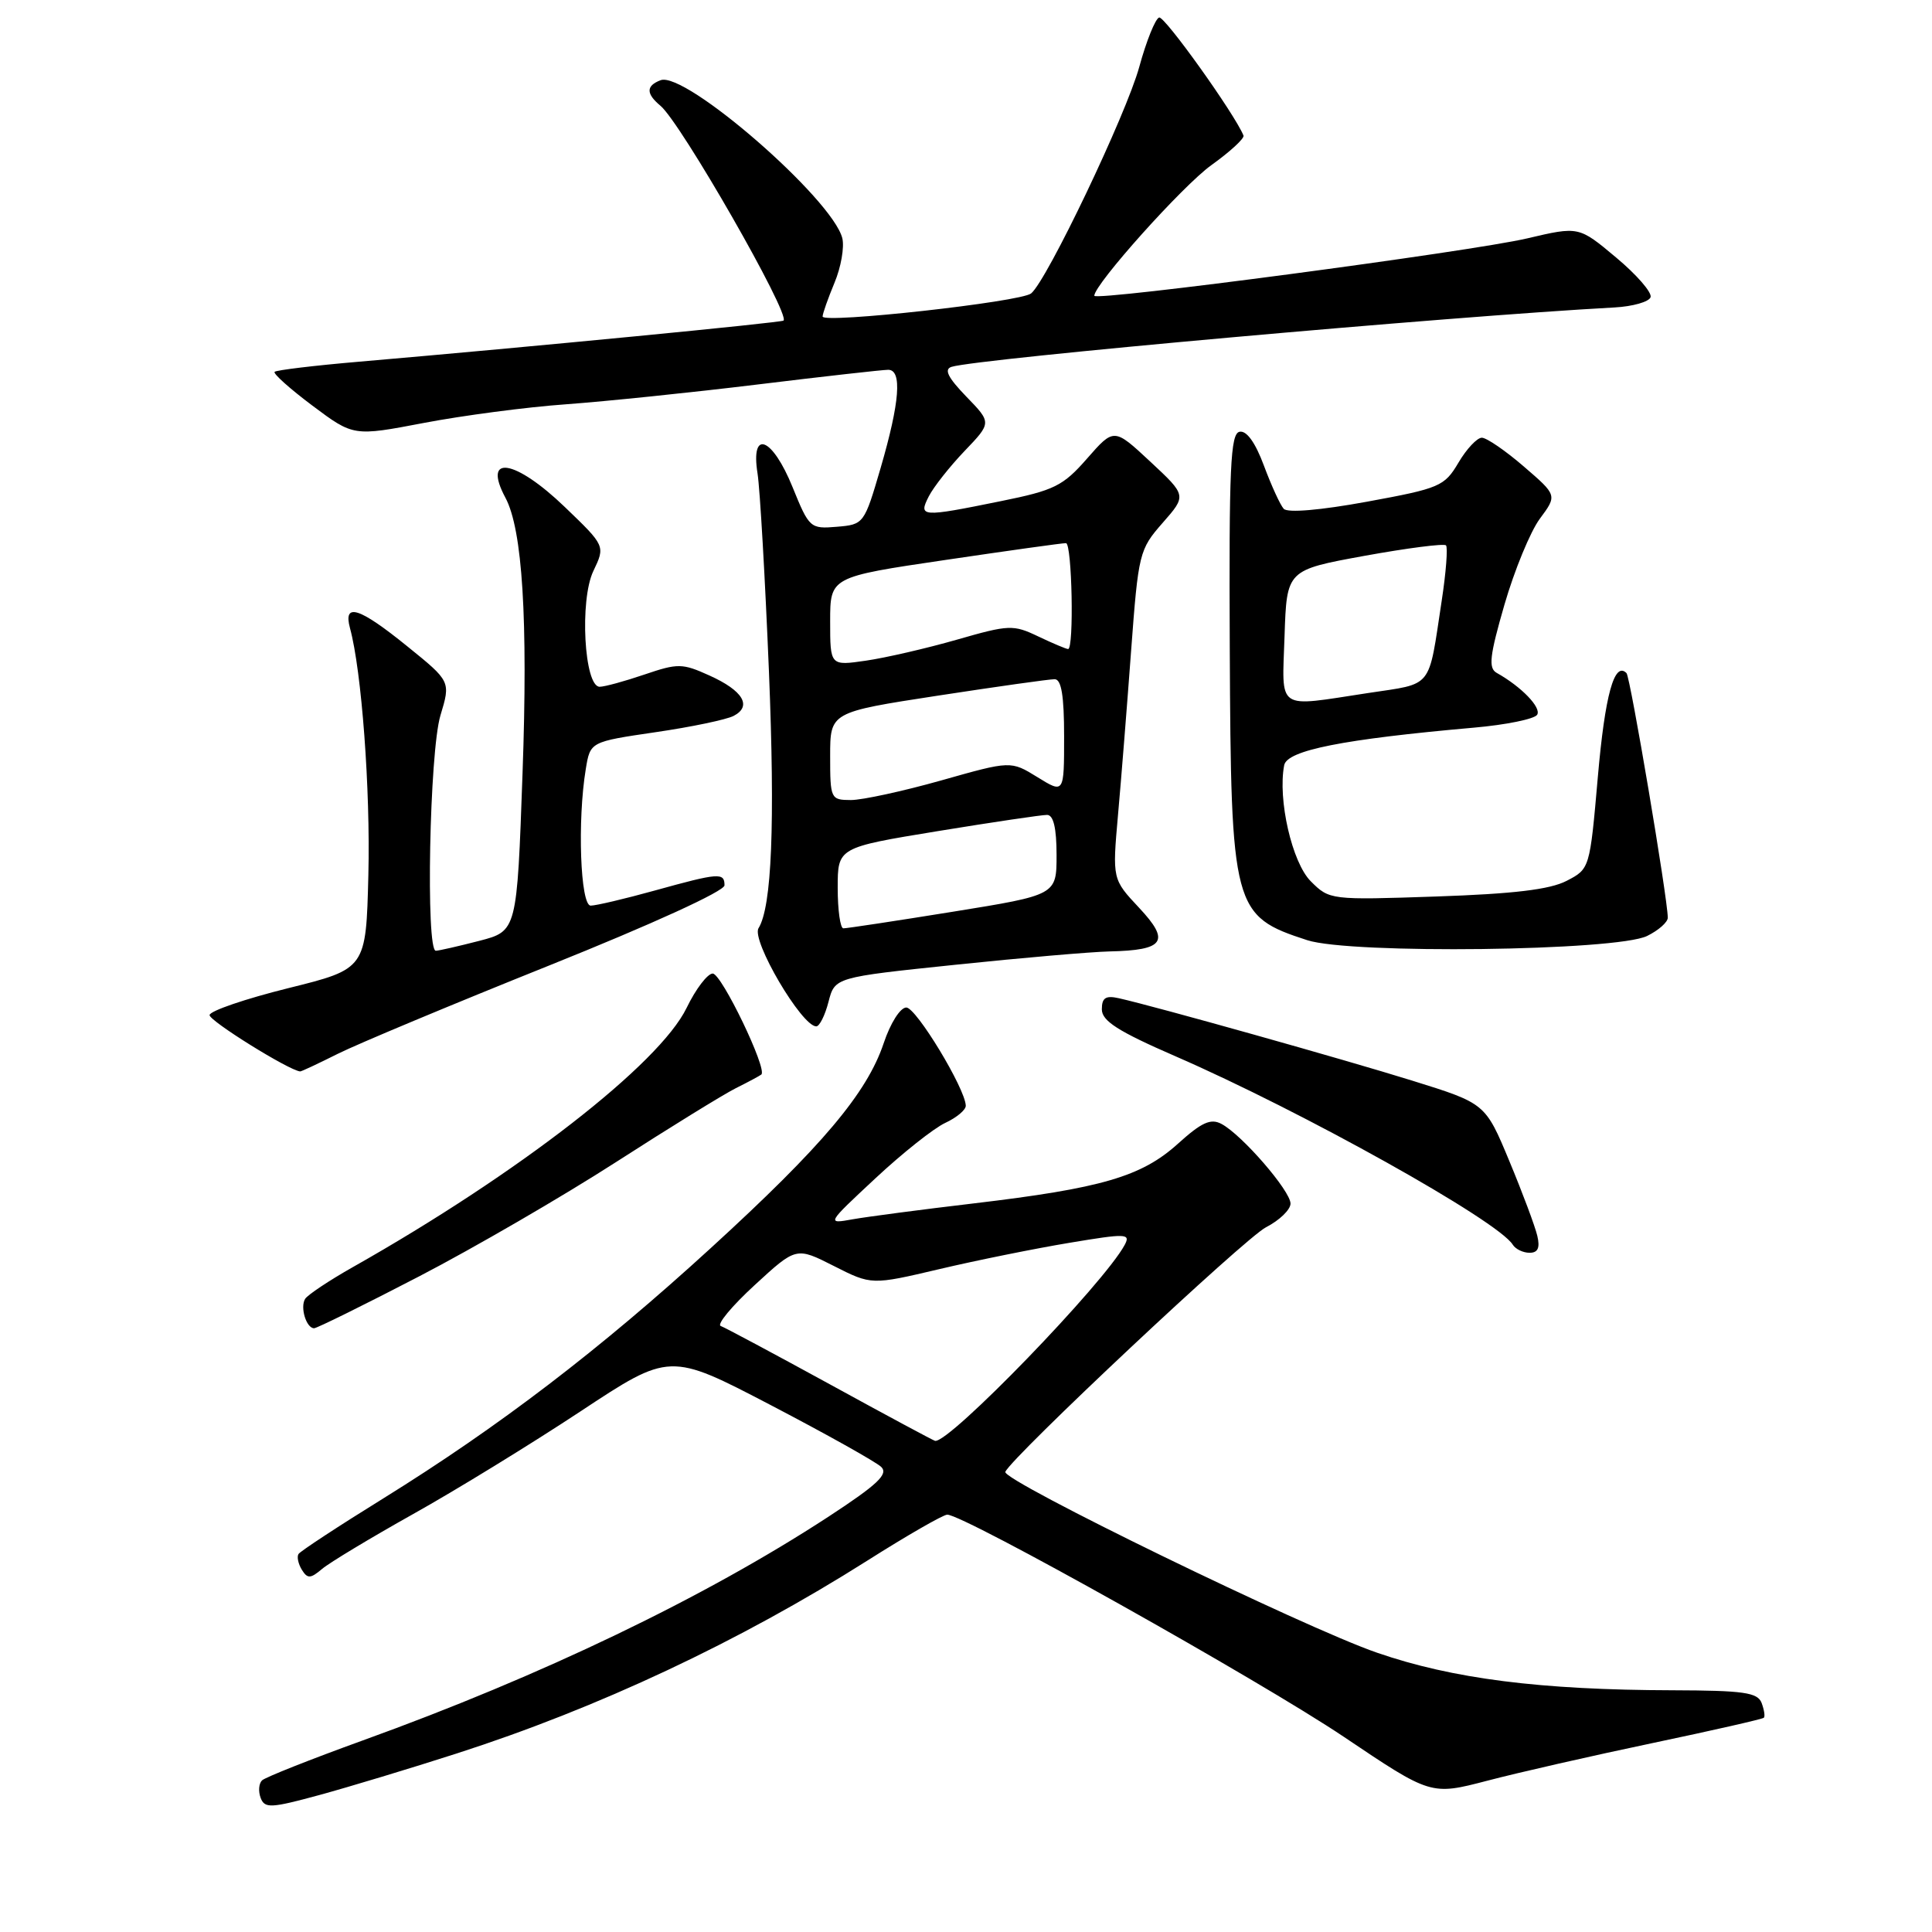 <?xml version="1.0" encoding="UTF-8" standalone="no"?>
<!DOCTYPE svg PUBLIC "-//W3C//DTD SVG 1.1//EN" "http://www.w3.org/Graphics/SVG/1.1/DTD/svg11.dtd" >
<svg xmlns="http://www.w3.org/2000/svg" xmlns:xlink="http://www.w3.org/1999/xlink" version="1.1" viewBox="0 0 256 256">
 <g >
 <path fill="currentColor"
d=" M 60.50 232.35 C 79.25 226.32 97.97 217.52 114.91 206.80 C 120.18 203.46 124.95 200.72 125.51 200.70 C 127.61 200.63 167.00 222.70 178.05 230.13 C 189.60 237.90 189.60 237.90 197.05 235.96 C 201.15 234.88 211.00 232.64 218.95 230.97 C 226.90 229.30 233.54 227.79 233.72 227.61 C 233.90 227.43 233.76 226.55 233.42 225.64 C 232.88 224.26 231.04 224.00 221.64 223.97 C 204.11 223.93 192.47 222.45 182.46 218.99 C 172.80 215.66 132.74 196.16 133.21 195.03 C 134.02 193.09 164.97 164.04 167.75 162.62 C 169.54 161.70 171.00 160.29 171.00 159.48 C 171.00 157.80 164.58 150.38 161.86 148.93 C 160.43 148.16 159.22 148.71 156.07 151.56 C 151.25 155.91 145.97 157.45 129.00 159.46 C 122.12 160.27 114.92 161.22 113.00 161.56 C 109.50 162.19 109.50 162.19 116.00 156.13 C 119.58 152.79 123.74 149.49 125.25 148.79 C 126.76 148.09 127.99 147.06 127.97 146.51 C 127.91 144.24 121.40 133.50 120.09 133.50 C 119.29 133.50 117.98 135.57 117.09 138.24 C 114.87 144.85 108.94 151.89 94.20 165.36 C 79.50 178.81 66.10 189.05 50.80 198.54 C 44.84 202.23 39.78 205.55 39.55 205.92 C 39.32 206.29 39.52 207.23 40.00 208.01 C 40.75 209.21 41.14 209.19 42.69 207.88 C 43.69 207.04 49.12 203.77 54.76 200.61 C 60.40 197.46 70.35 191.35 76.88 187.04 C 88.74 179.20 88.74 179.20 102.12 186.18 C 109.48 190.02 116.07 193.71 116.76 194.37 C 117.75 195.33 116.30 196.70 109.76 200.98 C 93.35 211.69 71.79 222.05 48.06 230.62 C 41.15 233.12 35.15 235.50 34.72 235.91 C 34.29 236.33 34.21 237.37 34.54 238.24 C 35.08 239.64 35.89 239.60 42.32 237.85 C 46.27 236.77 54.45 234.30 60.50 232.35 Z  M 55.53 169.13 C 62.81 165.35 74.56 158.53 81.63 153.98 C 88.71 149.42 95.85 145.02 97.50 144.19 C 99.15 143.37 100.67 142.55 100.88 142.38 C 101.72 141.70 95.61 129.00 94.44 129.00 C 93.75 129.00 92.19 131.05 90.98 133.55 C 87.37 140.99 68.70 155.50 46.77 167.89 C 43.62 169.67 40.77 171.57 40.43 172.11 C 39.74 173.23 40.59 176.00 41.62 176.00 C 41.99 176.00 48.25 172.91 55.53 169.13 Z  M 203.70 163.75 C 203.41 162.51 201.75 158.06 200.00 153.86 C 196.82 146.21 196.82 146.21 187.16 143.20 C 178.04 140.36 153.15 133.37 148.25 132.27 C 146.51 131.88 146.00 132.21 146.00 133.74 C 146.00 135.28 148.14 136.65 155.75 139.96 C 172.58 147.28 198.49 161.75 200.45 164.93 C 200.82 165.52 201.82 166.00 202.68 166.00 C 203.78 166.00 204.08 165.35 203.70 163.75 Z  M 44.77 139.63 C 47.37 138.33 59.96 133.07 72.75 127.94 C 86.46 122.44 96.00 118.08 96.00 117.31 C 96.00 115.59 95.27 115.64 86.76 118.00 C 82.79 119.10 78.97 120.00 78.27 120.00 C 76.90 120.00 76.49 108.71 77.62 101.90 C 78.21 98.29 78.21 98.29 86.86 97.02 C 91.61 96.33 96.27 95.35 97.21 94.86 C 99.69 93.57 98.45 91.51 94.01 89.51 C 90.41 87.88 89.83 87.87 85.39 89.38 C 82.78 90.27 80.11 91.00 79.46 91.00 C 77.41 91.00 76.78 79.53 78.62 75.67 C 80.21 72.34 80.21 72.34 74.85 67.19 C 68.24 60.83 63.86 60.14 66.97 65.95 C 69.23 70.16 69.97 82.05 69.24 102.44 C 68.50 123.37 68.50 123.37 63.50 124.67 C 60.75 125.38 58.16 125.97 57.75 125.98 C 56.40 126.02 56.91 99.61 58.36 94.80 C 59.72 90.29 59.72 90.29 53.98 85.65 C 47.58 80.46 45.44 79.79 46.38 83.25 C 47.92 88.91 49.09 104.60 48.81 115.94 C 48.50 128.38 48.50 128.38 38.18 130.94 C 32.51 132.35 27.82 133.95 27.77 134.50 C 27.70 135.25 38.23 141.81 39.77 141.97 C 39.92 141.99 42.17 140.93 44.77 139.63 Z  M 109.78 132.75 C 110.62 129.50 110.62 129.50 126.56 127.84 C 135.33 126.92 144.53 126.13 147.00 126.07 C 154.31 125.91 155.11 124.74 150.94 120.29 C 147.39 116.50 147.39 116.50 148.14 108.00 C 148.56 103.33 149.34 93.52 149.88 86.21 C 150.84 73.30 150.96 72.81 154.05 69.29 C 157.24 65.66 157.24 65.66 152.42 61.17 C 147.61 56.69 147.61 56.69 144.05 60.75 C 140.86 64.40 139.71 64.97 132.64 66.40 C 122.03 68.56 121.66 68.53 123.08 65.75 C 123.72 64.51 125.85 61.81 127.82 59.75 C 131.40 56.01 131.40 56.01 128.03 52.54 C 125.60 50.02 125.06 48.94 126.08 48.61 C 129.48 47.53 191.93 41.93 213.92 40.74 C 216.35 40.61 218.51 39.99 218.71 39.38 C 218.92 38.76 216.86 36.39 214.14 34.12 C 209.20 29.98 209.20 29.98 202.35 31.59 C 194.88 33.34 145.00 39.95 145.00 39.19 C 145.00 37.68 156.70 24.62 160.50 21.89 C 163.00 20.10 164.92 18.33 164.77 17.96 C 163.60 15.09 154.31 2.09 153.59 2.32 C 153.09 2.48 151.90 5.42 150.96 8.86 C 149.24 15.14 138.74 37.15 136.63 38.88 C 135.26 40.01 109.00 42.91 109.00 41.94 C 109.00 41.56 109.71 39.55 110.57 37.48 C 111.44 35.41 111.90 32.75 111.61 31.56 C 110.29 26.34 90.78 9.38 87.53 10.63 C 85.59 11.37 85.59 12.41 87.51 14.01 C 90.21 16.25 104.75 41.65 103.82 42.48 C 103.51 42.75 70.31 45.97 47.66 47.92 C 41.69 48.43 36.62 49.04 36.39 49.27 C 36.16 49.50 38.42 51.52 41.41 53.76 C 46.84 57.82 46.84 57.82 56.17 56.04 C 61.30 55.06 69.78 53.94 75.00 53.57 C 80.22 53.19 91.67 52.01 100.44 50.94 C 109.21 49.87 116.97 49.00 117.69 49.00 C 119.56 49.00 119.23 53.28 116.69 62.00 C 114.52 69.43 114.46 69.50 110.89 69.80 C 107.36 70.10 107.22 69.97 105.02 64.55 C 102.33 57.92 99.43 56.79 100.38 62.75 C 100.70 64.81 101.38 76.62 101.89 89.00 C 102.71 109.21 102.27 120.14 100.51 122.99 C 99.52 124.58 106.23 136.00 108.16 136.00 C 108.59 136.00 109.32 134.54 109.78 132.75 Z  M 218.25 124.02 C 219.76 123.28 221.00 122.19 220.99 121.59 C 220.97 119.00 216.02 89.69 215.52 89.19 C 213.91 87.58 212.67 92.07 211.72 102.97 C 210.66 115.12 210.65 115.13 207.58 116.72 C 205.36 117.87 200.56 118.44 190.34 118.79 C 176.28 119.27 176.16 119.25 173.68 116.77 C 171.20 114.29 169.29 105.93 170.16 101.40 C 170.54 99.42 177.95 97.95 195.27 96.42 C 199.55 96.05 203.33 95.27 203.68 94.71 C 204.27 93.76 201.59 90.99 198.32 89.16 C 197.20 88.53 197.38 86.92 199.35 80.11 C 200.67 75.56 202.78 70.43 204.04 68.73 C 206.34 65.63 206.34 65.63 201.92 61.82 C 199.49 59.72 196.98 58.00 196.35 58.00 C 195.72 58.00 194.32 59.49 193.25 61.31 C 191.40 64.44 190.78 64.71 181.12 66.48 C 174.96 67.61 170.61 67.98 170.10 67.42 C 169.64 66.92 168.46 64.34 167.48 61.71 C 166.34 58.64 165.18 57.02 164.25 57.21 C 163.04 57.45 162.84 61.91 162.95 85.88 C 163.11 120.46 163.36 121.38 173.22 124.58 C 178.99 126.45 214.17 126.02 218.25 124.02 Z  M 110.00 183.45 C 102.58 179.39 96.05 175.90 95.50 175.70 C 94.95 175.50 96.97 173.06 100.00 170.28 C 105.50 165.22 105.50 165.22 110.49 167.75 C 115.48 170.28 115.48 170.28 124.49 168.16 C 129.45 166.99 137.19 165.43 141.70 164.68 C 149.24 163.42 149.83 163.44 149.03 164.95 C 146.30 170.05 125.75 191.29 123.90 190.92 C 123.68 190.88 117.42 187.52 110.00 183.45 Z  M 111.00 117.65 C 111.00 112.30 111.00 112.30 124.25 110.13 C 131.54 108.94 138.06 107.97 138.75 107.98 C 139.59 107.99 140.00 109.74 140.00 113.29 C 140.00 118.59 140.00 118.59 126.25 120.81 C 118.69 122.03 112.16 123.02 111.75 123.01 C 111.34 123.01 111.00 120.59 111.00 117.65 Z  M 110.00 100.18 C 110.00 94.37 110.00 94.37 124.25 92.18 C 132.09 90.98 139.06 89.99 139.75 90.00 C 140.64 90.00 141.00 92.19 141.00 97.58 C 141.00 105.16 141.00 105.16 137.47 102.98 C 133.94 100.80 133.94 100.80 124.72 103.41 C 119.65 104.84 114.26 106.01 112.75 106.01 C 110.07 106.00 110.00 105.86 110.00 100.18 Z  M 110.00 82.34 C 110.00 76.45 110.00 76.45 125.25 74.20 C 133.64 72.96 140.84 71.95 141.25 71.97 C 142.05 72.00 142.33 86.00 141.53 86.00 C 141.28 86.00 139.50 85.25 137.57 84.33 C 134.26 82.75 133.71 82.77 126.79 84.76 C 122.78 85.91 117.36 87.16 114.75 87.54 C 110.00 88.23 110.00 88.23 110.00 82.34 Z  M 170.21 84.26 C 170.50 75.53 170.50 75.53 180.81 73.65 C 186.48 72.62 191.33 72.00 191.60 72.26 C 191.86 72.53 191.61 75.84 191.03 79.62 C 189.23 91.44 189.98 90.51 181.28 91.83 C 168.96 93.70 169.88 94.33 170.21 84.26 Z "/>
</g>
</svg>